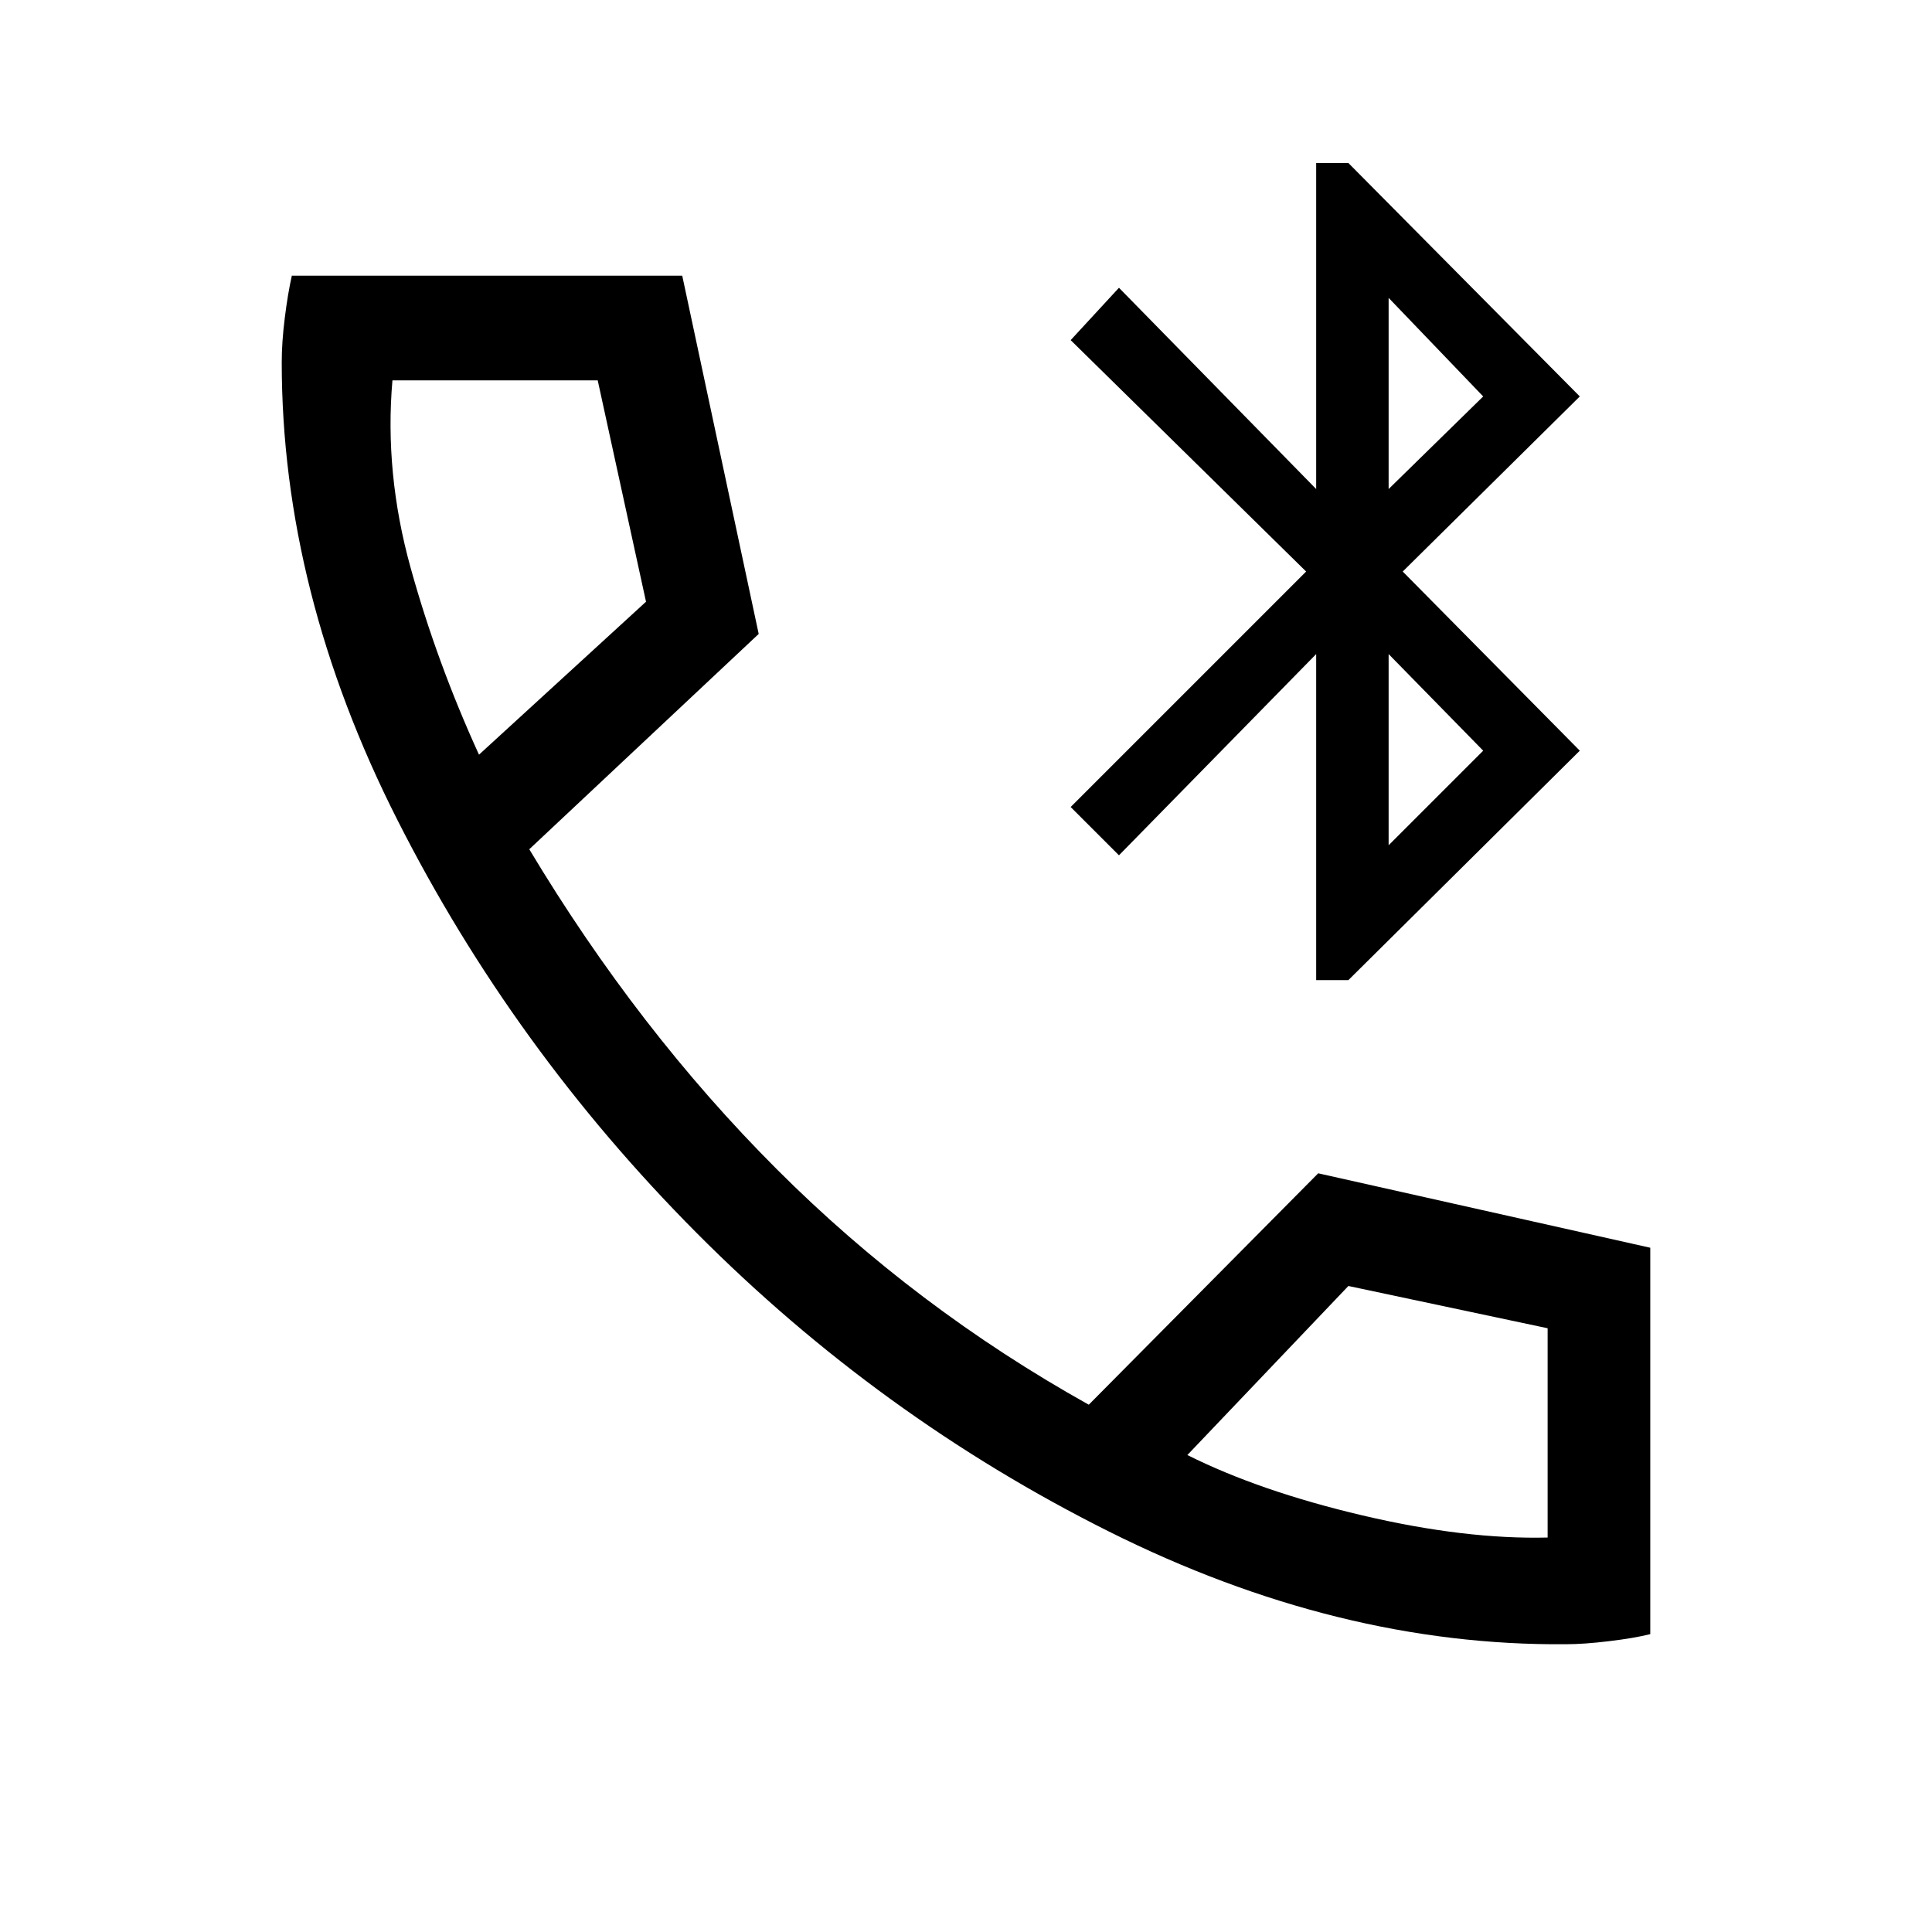 <svg xmlns="http://www.w3.org/2000/svg" height="40" width="40"><path d="M27.25 20.292v-6.75l-4.083 4.166-1-1 4.875-4.875-4.875-4.791 1-1.084 4.083 4.167v-6.75h.667l4.791 4.833-3.666 3.625 3.666 3.709-4.791 4.75Zm1.5-10.167 1.958-1.917-1.958-2.041Zm0 7.375 1.958-1.958-1.958-2Zm3.667 16.542q-4.709.041-9.459-2.334t-8.541-6.187q-3.792-3.813-6.188-8.542Q5.833 12.25 5.833 7.5q0-.417.063-.917.062-.5.146-.875h8.083l1.583 7.417-4.75 4.458q2.25 3.75 5.125 6.625t6.459 4.875l4.75-4.791 6.875 1.541v8q-.334.084-.855.146-.52.063-.895.063Zm-22.5-18.417 3.458-3.167-1-4.583h-4.25q-.167 1.917.375 3.875t1.417 3.875Zm14.666 14.5q1.5.75 3.625 1.25t3.834.458V27.5l-4.125-.875Zm-14.666-14.5Zm14.666 14.5Z"/></svg>